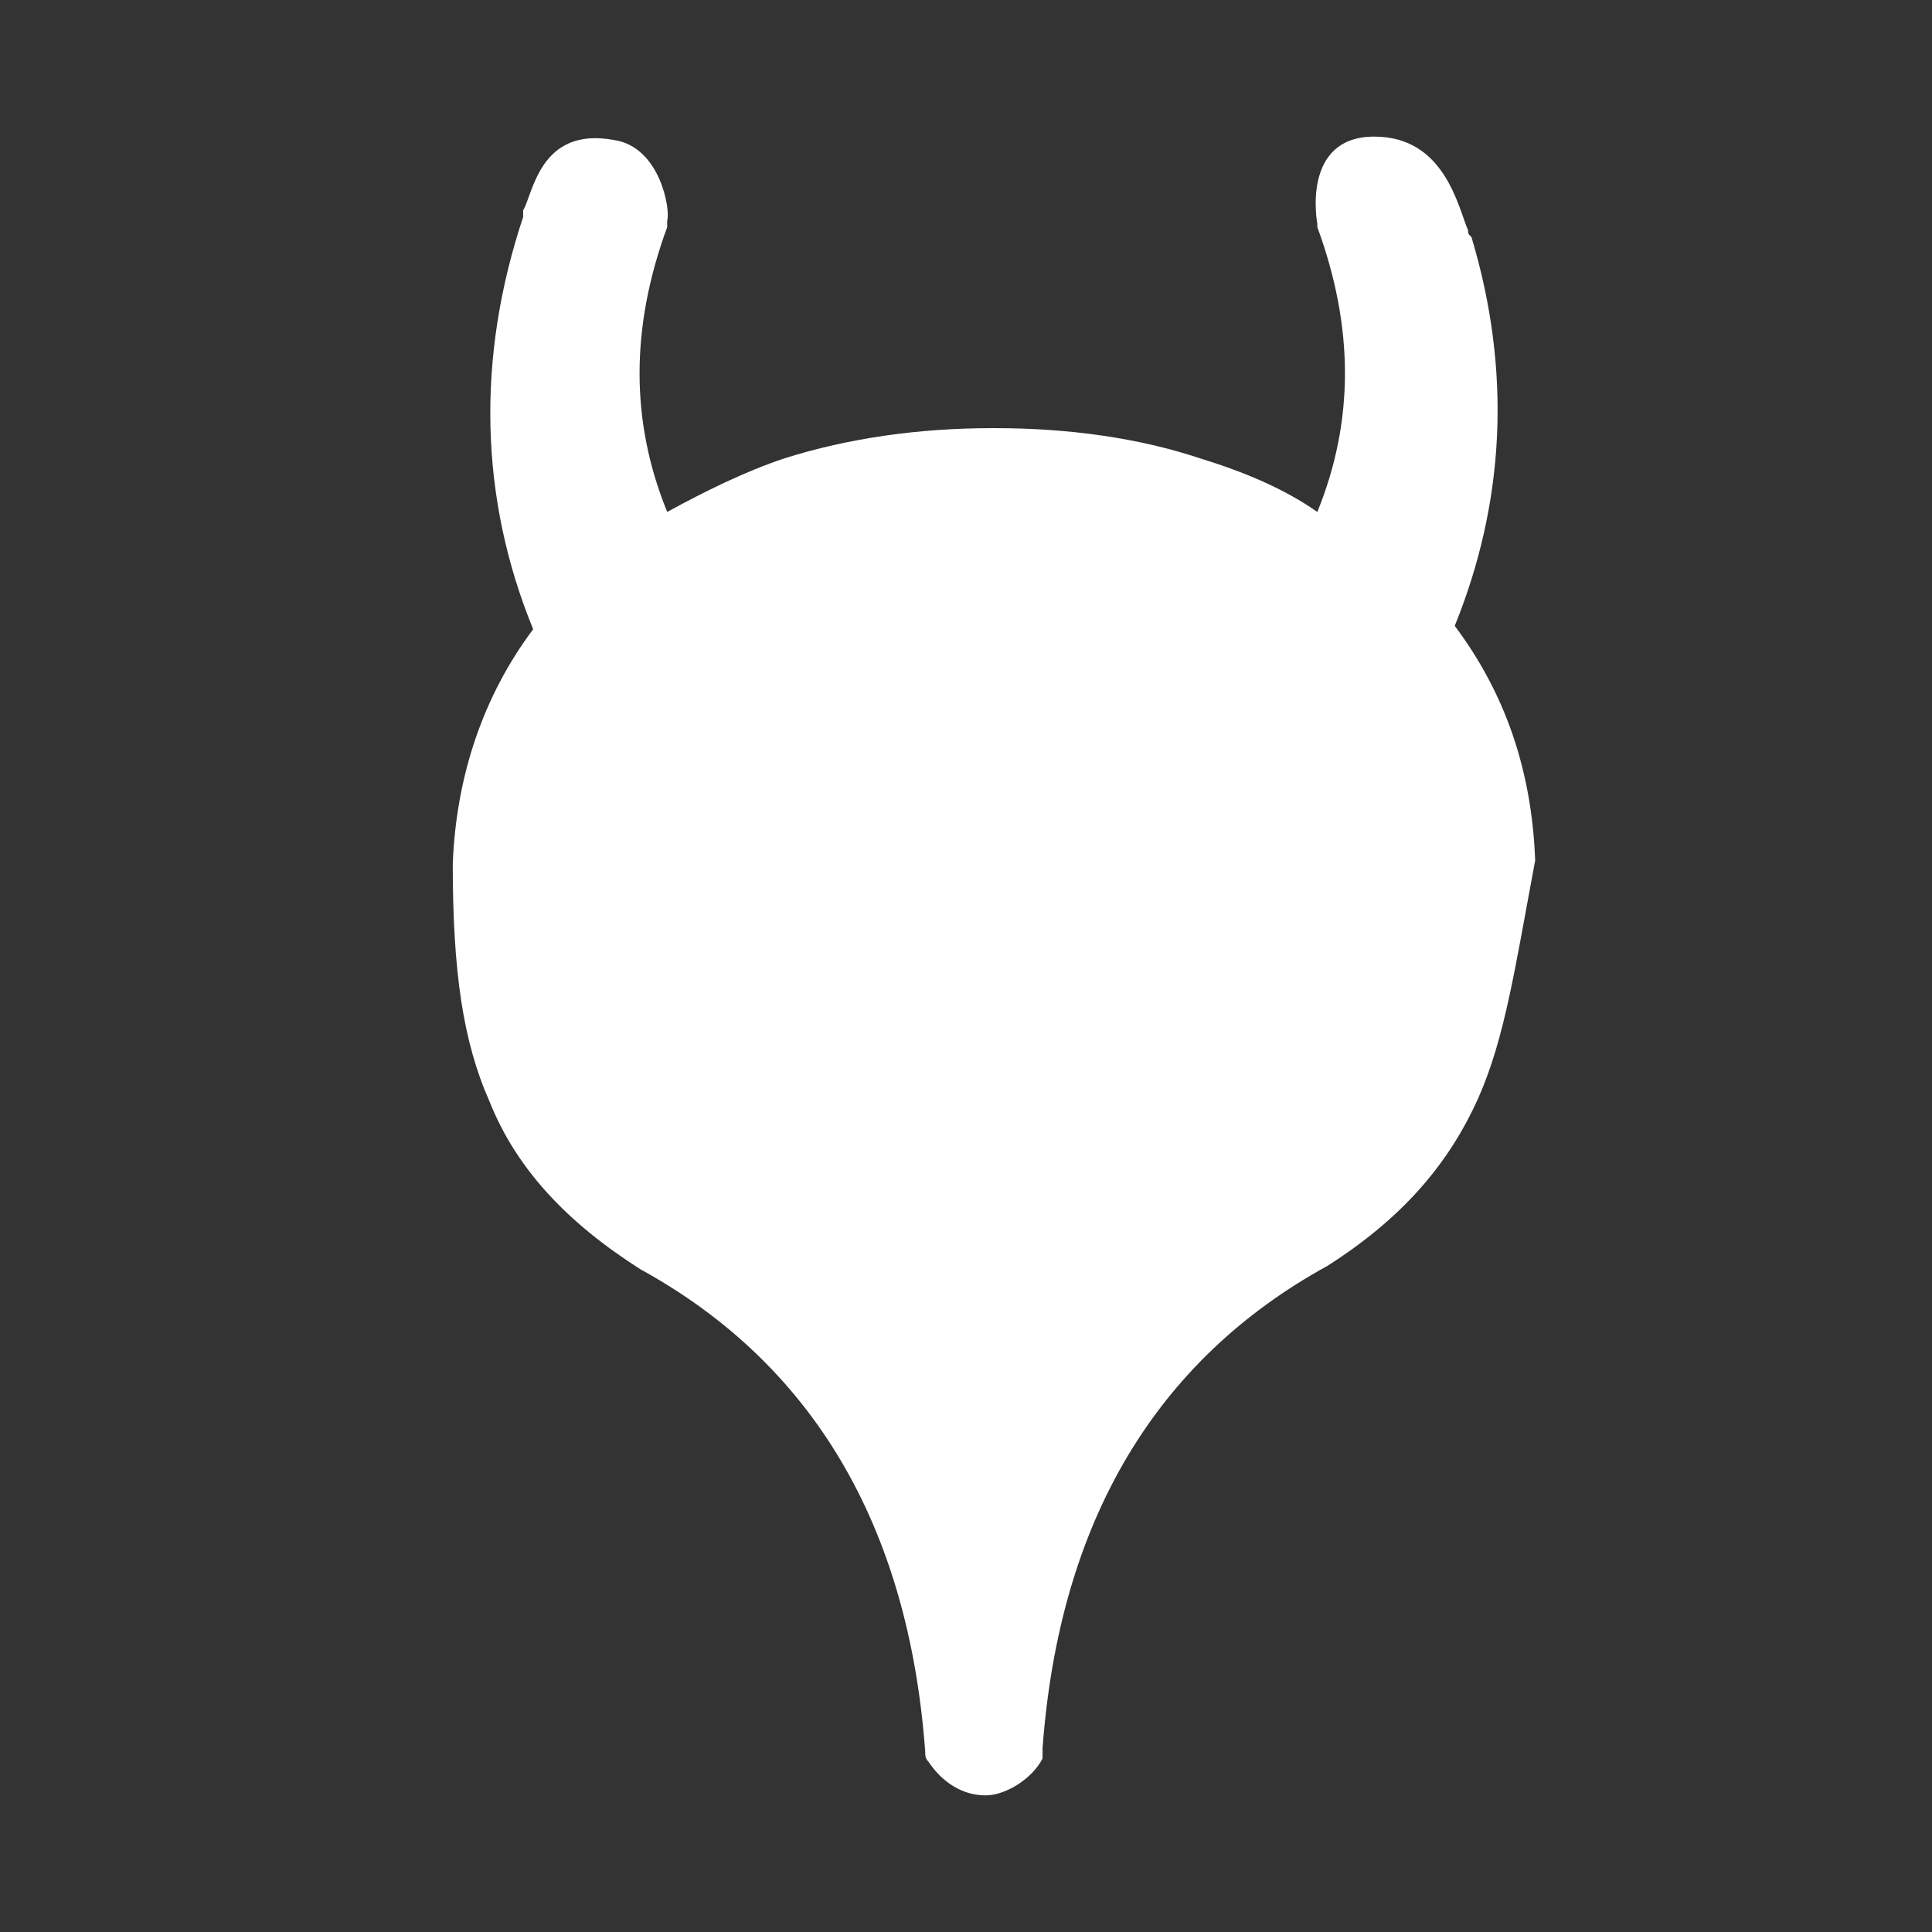 <?xml version="1.0" encoding="iso-8859-1"?>
<!-- Generator: Adobe Illustrator 16.0.0, SVG Export Plug-In . SVG Version: 6.00 Build 0)  -->
<!DOCTYPE svg PUBLIC "-//W3C//DTD SVG 1.1//EN" "http://www.w3.org/Graphics/SVG/1.1/DTD/svg11.dtd">
<svg version="1.1" id="&#x56FE;&#x5C42;_1" xmlns="http://www.w3.org/2000/svg" xmlns:xlink="http://www.w3.org/1999/xlink" x="0px"
	 y="0px" width="198px" height="198px" viewBox="0 0 198 198" style="enable-background:new 0 0 198 198;" xml:space="preserve">
<rect x="0" y="0" width="198" height="198" fill="#333333" stroke="none"/>
<path fill="#fff" d="M151.487,112.566c-3.091,6.865-7.896,12.359-15.453,17.17c-17.514,9.617-27.474,26.1-29.19,49.453v1.029
	c-1.033,2.061-3.776,3.781-5.837,3.781c-2.406,0-4.466-1.375-5.843-3.438c-0.343-0.344-0.343-0.684-0.343-1.029
	c-1.713-23.354-11.677-39.836-29.186-49.449c-7.557-4.811-12.71-10.309-15.457-17.174c-2.747-6.184-3.776-13.394-3.776-24.384
	c0.344-8.93,3.094-17.173,8.24-24.04c-5.493-13.393-5.837-27.82-1.027-42.243v-0.687c1.027-1.716,1.717-8.587,9.27-7.214
	c4.811,0.691,5.84,7.214,5.493,8.244v0.687c-3.776,10.303-3.776,19.92,0,29.194c3.78-2.063,7.9-4.12,12.02-5.493
	c6.531-2.063,13.74-3.094,21.293-3.094h0.344c7.557,0,14.77,1.03,20.95,3.094c4.467,1.373,8.586,3.086,12.02,5.493
	c3.775-9.274,3.775-18.891,0-29.194V22.93c0,0-1.718-8.93,5.841-8.93c7.213,0,8.582,7.213,9.611,9.617c0,0.343,0,0.343,0.348,0.687
	c4.12,13.737,3.434,27.13-1.717,39.84c5.15,6.866,7.896,14.766,8.244,24.04C155.271,99.169,154.237,106.383,151.487,112.566
	L151.487,112.566z"/>
</svg>
